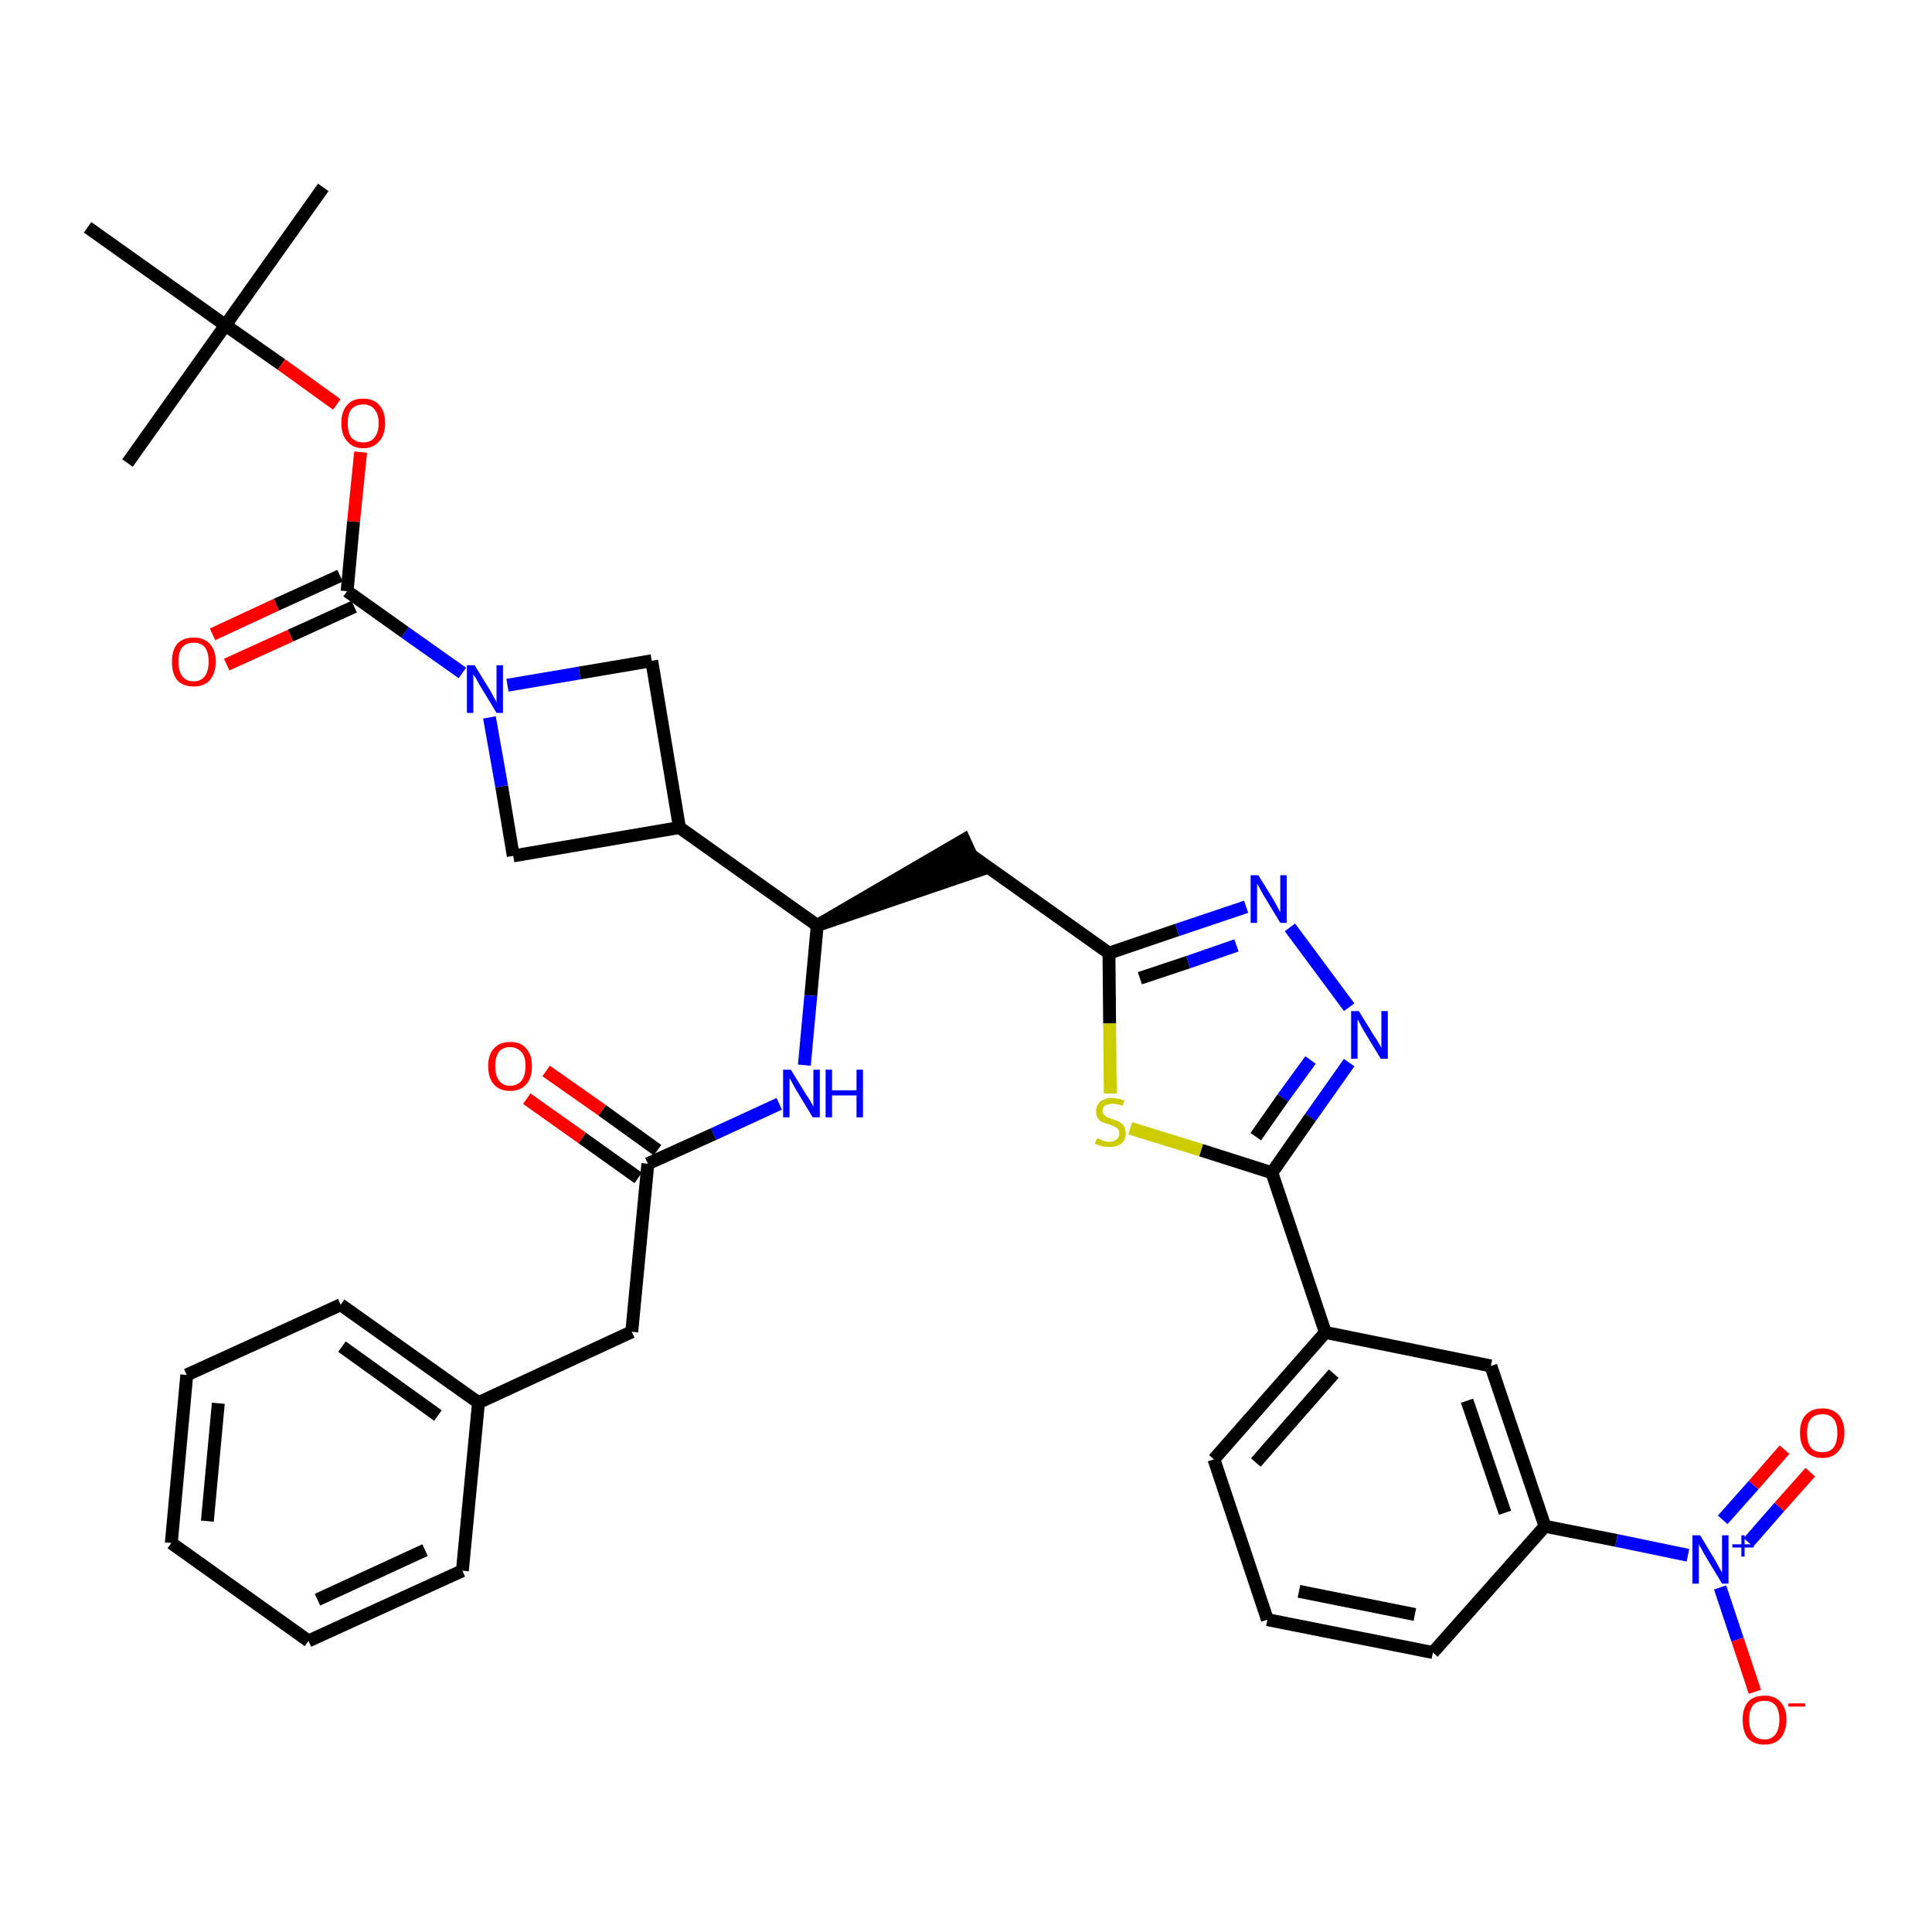 <?xml version='1.0' encoding='iso-8859-1'?>
<svg version='1.1' baseProfile='full'
              xmlns='http://www.w3.org/2000/svg'
                      xmlns:rdkit='http://www.rdkit.org/xml'
                      xmlns:xlink='http://www.w3.org/1999/xlink'
                  xml:space='preserve'
width='300px' height='300px' viewBox='0 0 300 300'>
<!-- END OF HEADER -->
<path class='bond-0 atom-0 atom-1' d='M 50.2,29.1 L 35.0,50.5' style='fill:none;fill-rule:evenodd;stroke:#000000;stroke-width:2.0px;stroke-linecap:butt;stroke-linejoin:miter;stroke-opacity:1' />
<path class='bond-1 atom-1 atom-2' d='M 35.0,50.5 L 19.8,71.9' style='fill:none;fill-rule:evenodd;stroke:#000000;stroke-width:2.0px;stroke-linecap:butt;stroke-linejoin:miter;stroke-opacity:1' />
<path class='bond-2 atom-1 atom-3' d='M 35.0,50.5 L 13.6,35.3' style='fill:none;fill-rule:evenodd;stroke:#000000;stroke-width:2.0px;stroke-linecap:butt;stroke-linejoin:miter;stroke-opacity:1' />
<path class='bond-3 atom-1 atom-4' d='M 35.0,50.5 L 43.7,56.6' style='fill:none;fill-rule:evenodd;stroke:#000000;stroke-width:2.0px;stroke-linecap:butt;stroke-linejoin:miter;stroke-opacity:1' />
<path class='bond-3 atom-1 atom-4' d='M 43.7,56.6 L 52.3,62.8' style='fill:none;fill-rule:evenodd;stroke:#FF0000;stroke-width:2.0px;stroke-linecap:butt;stroke-linejoin:miter;stroke-opacity:1' />
<path class='bond-4 atom-4 atom-5' d='M 56.0,70.2 L 54.9,81.0' style='fill:none;fill-rule:evenodd;stroke:#FF0000;stroke-width:2.0px;stroke-linecap:butt;stroke-linejoin:miter;stroke-opacity:1' />
<path class='bond-4 atom-4 atom-5' d='M 54.9,81.0 L 53.9,91.8' style='fill:none;fill-rule:evenodd;stroke:#000000;stroke-width:2.0px;stroke-linecap:butt;stroke-linejoin:miter;stroke-opacity:1' />
<path class='bond-5 atom-5 atom-6' d='M 52.8,89.4 L 42.9,93.9' style='fill:none;fill-rule:evenodd;stroke:#000000;stroke-width:2.0px;stroke-linecap:butt;stroke-linejoin:miter;stroke-opacity:1' />
<path class='bond-5 atom-5 atom-6' d='M 42.9,93.9 L 33.0,98.5' style='fill:none;fill-rule:evenodd;stroke:#FF0000;stroke-width:2.0px;stroke-linecap:butt;stroke-linejoin:miter;stroke-opacity:1' />
<path class='bond-5 atom-5 atom-6' d='M 55.0,94.2 L 45.1,98.7' style='fill:none;fill-rule:evenodd;stroke:#000000;stroke-width:2.0px;stroke-linecap:butt;stroke-linejoin:miter;stroke-opacity:1' />
<path class='bond-5 atom-5 atom-6' d='M 45.1,98.7 L 35.2,103.2' style='fill:none;fill-rule:evenodd;stroke:#FF0000;stroke-width:2.0px;stroke-linecap:butt;stroke-linejoin:miter;stroke-opacity:1' />
<path class='bond-6 atom-5 atom-7' d='M 53.9,91.8 L 62.9,98.2' style='fill:none;fill-rule:evenodd;stroke:#000000;stroke-width:2.0px;stroke-linecap:butt;stroke-linejoin:miter;stroke-opacity:1' />
<path class='bond-6 atom-5 atom-7' d='M 62.9,98.2 L 71.8,104.5' style='fill:none;fill-rule:evenodd;stroke:#0000FF;stroke-width:2.0px;stroke-linecap:butt;stroke-linejoin:miter;stroke-opacity:1' />
<path class='bond-7 atom-7 atom-8' d='M 78.8,106.4 L 90.0,104.5' style='fill:none;fill-rule:evenodd;stroke:#0000FF;stroke-width:2.0px;stroke-linecap:butt;stroke-linejoin:miter;stroke-opacity:1' />
<path class='bond-7 atom-7 atom-8' d='M 90.0,104.5 L 101.2,102.6' style='fill:none;fill-rule:evenodd;stroke:#000000;stroke-width:2.0px;stroke-linecap:butt;stroke-linejoin:miter;stroke-opacity:1' />
<path class='bond-36 atom-36 atom-7' d='M 79.7,132.9 L 77.9,122.1' style='fill:none;fill-rule:evenodd;stroke:#000000;stroke-width:2.0px;stroke-linecap:butt;stroke-linejoin:miter;stroke-opacity:1' />
<path class='bond-36 atom-36 atom-7' d='M 77.9,122.1 L 76.0,111.4' style='fill:none;fill-rule:evenodd;stroke:#0000FF;stroke-width:2.0px;stroke-linecap:butt;stroke-linejoin:miter;stroke-opacity:1' />
<path class='bond-8 atom-8 atom-9' d='M 101.2,102.6 L 105.5,128.5' style='fill:none;fill-rule:evenodd;stroke:#000000;stroke-width:2.0px;stroke-linecap:butt;stroke-linejoin:miter;stroke-opacity:1' />
<path class='bond-9 atom-9 atom-10' d='M 105.5,128.5 L 126.9,143.7' style='fill:none;fill-rule:evenodd;stroke:#000000;stroke-width:2.0px;stroke-linecap:butt;stroke-linejoin:miter;stroke-opacity:1' />
<path class='bond-35 atom-9 atom-36' d='M 105.5,128.5 L 79.7,132.9' style='fill:none;fill-rule:evenodd;stroke:#000000;stroke-width:2.0px;stroke-linecap:butt;stroke-linejoin:miter;stroke-opacity:1' />
<path class='bond-10 atom-10 atom-11' d='M 126.9,143.7 L 151.9,135.2 L 149.7,130.4 Z' style='fill:#000000;fill-rule:evenodd;fill-opacity:1;stroke:#000000;stroke-width:2.0px;stroke-linecap:butt;stroke-linejoin:miter;stroke-opacity:1;' />
<path class='bond-25 atom-10 atom-26' d='M 126.9,143.7 L 125.9,154.6' style='fill:none;fill-rule:evenodd;stroke:#000000;stroke-width:2.0px;stroke-linecap:butt;stroke-linejoin:miter;stroke-opacity:1' />
<path class='bond-25 atom-10 atom-26' d='M 125.9,154.6 L 124.9,165.4' style='fill:none;fill-rule:evenodd;stroke:#0000FF;stroke-width:2.0px;stroke-linecap:butt;stroke-linejoin:miter;stroke-opacity:1' />
<path class='bond-11 atom-11 atom-12' d='M 150.8,132.8 L 172.2,148.0' style='fill:none;fill-rule:evenodd;stroke:#000000;stroke-width:2.0px;stroke-linecap:butt;stroke-linejoin:miter;stroke-opacity:1' />
<path class='bond-12 atom-12 atom-13' d='M 172.2,148.0 L 182.8,144.4' style='fill:none;fill-rule:evenodd;stroke:#000000;stroke-width:2.0px;stroke-linecap:butt;stroke-linejoin:miter;stroke-opacity:1' />
<path class='bond-12 atom-12 atom-13' d='M 182.8,144.4 L 193.5,140.8' style='fill:none;fill-rule:evenodd;stroke:#0000FF;stroke-width:2.0px;stroke-linecap:butt;stroke-linejoin:miter;stroke-opacity:1' />
<path class='bond-12 atom-12 atom-13' d='M 177.0,151.9 L 184.5,149.4' style='fill:none;fill-rule:evenodd;stroke:#000000;stroke-width:2.0px;stroke-linecap:butt;stroke-linejoin:miter;stroke-opacity:1' />
<path class='bond-12 atom-12 atom-13' d='M 184.5,149.4 L 192.0,146.8' style='fill:none;fill-rule:evenodd;stroke:#0000FF;stroke-width:2.0px;stroke-linecap:butt;stroke-linejoin:miter;stroke-opacity:1' />
<path class='bond-37 atom-25 atom-12' d='M 172.4,169.8 L 172.3,158.9' style='fill:none;fill-rule:evenodd;stroke:#CCCC00;stroke-width:2.0px;stroke-linecap:butt;stroke-linejoin:miter;stroke-opacity:1' />
<path class='bond-37 atom-25 atom-12' d='M 172.3,158.9 L 172.2,148.0' style='fill:none;fill-rule:evenodd;stroke:#000000;stroke-width:2.0px;stroke-linecap:butt;stroke-linejoin:miter;stroke-opacity:1' />
<path class='bond-13 atom-13 atom-14' d='M 200.3,144.0 L 209.5,156.4' style='fill:none;fill-rule:evenodd;stroke:#0000FF;stroke-width:2.0px;stroke-linecap:butt;stroke-linejoin:miter;stroke-opacity:1' />
<path class='bond-14 atom-14 atom-15' d='M 209.5,165.0 L 203.5,173.5' style='fill:none;fill-rule:evenodd;stroke:#0000FF;stroke-width:2.0px;stroke-linecap:butt;stroke-linejoin:miter;stroke-opacity:1' />
<path class='bond-14 atom-14 atom-15' d='M 203.5,173.5 L 197.5,182.1' style='fill:none;fill-rule:evenodd;stroke:#000000;stroke-width:2.0px;stroke-linecap:butt;stroke-linejoin:miter;stroke-opacity:1' />
<path class='bond-14 atom-14 atom-15' d='M 203.5,164.6 L 199.2,170.5' style='fill:none;fill-rule:evenodd;stroke:#0000FF;stroke-width:2.0px;stroke-linecap:butt;stroke-linejoin:miter;stroke-opacity:1' />
<path class='bond-14 atom-14 atom-15' d='M 199.2,170.5 L 195.0,176.5' style='fill:none;fill-rule:evenodd;stroke:#000000;stroke-width:2.0px;stroke-linecap:butt;stroke-linejoin:miter;stroke-opacity:1' />
<path class='bond-15 atom-15 atom-16' d='M 197.5,182.1 L 205.8,206.9' style='fill:none;fill-rule:evenodd;stroke:#000000;stroke-width:2.0px;stroke-linecap:butt;stroke-linejoin:miter;stroke-opacity:1' />
<path class='bond-24 atom-15 atom-25' d='M 197.5,182.1 L 186.5,178.6' style='fill:none;fill-rule:evenodd;stroke:#000000;stroke-width:2.0px;stroke-linecap:butt;stroke-linejoin:miter;stroke-opacity:1' />
<path class='bond-24 atom-15 atom-25' d='M 186.5,178.6 L 175.5,175.2' style='fill:none;fill-rule:evenodd;stroke:#CCCC00;stroke-width:2.0px;stroke-linecap:butt;stroke-linejoin:miter;stroke-opacity:1' />
<path class='bond-16 atom-16 atom-17' d='M 205.8,206.9 L 188.5,226.6' style='fill:none;fill-rule:evenodd;stroke:#000000;stroke-width:2.0px;stroke-linecap:butt;stroke-linejoin:miter;stroke-opacity:1' />
<path class='bond-16 atom-16 atom-17' d='M 207.1,213.3 L 195.0,227.1' style='fill:none;fill-rule:evenodd;stroke:#000000;stroke-width:2.0px;stroke-linecap:butt;stroke-linejoin:miter;stroke-opacity:1' />
<path class='bond-39 atom-24 atom-16' d='M 231.5,212.1 L 205.8,206.9' style='fill:none;fill-rule:evenodd;stroke:#000000;stroke-width:2.0px;stroke-linecap:butt;stroke-linejoin:miter;stroke-opacity:1' />
<path class='bond-17 atom-17 atom-18' d='M 188.5,226.6 L 196.8,251.5' style='fill:none;fill-rule:evenodd;stroke:#000000;stroke-width:2.0px;stroke-linecap:butt;stroke-linejoin:miter;stroke-opacity:1' />
<path class='bond-18 atom-18 atom-19' d='M 196.8,251.5 L 222.5,256.6' style='fill:none;fill-rule:evenodd;stroke:#000000;stroke-width:2.0px;stroke-linecap:butt;stroke-linejoin:miter;stroke-opacity:1' />
<path class='bond-18 atom-18 atom-19' d='M 201.7,247.1 L 219.7,250.7' style='fill:none;fill-rule:evenodd;stroke:#000000;stroke-width:2.0px;stroke-linecap:butt;stroke-linejoin:miter;stroke-opacity:1' />
<path class='bond-19 atom-19 atom-20' d='M 222.5,256.6 L 239.9,237.0' style='fill:none;fill-rule:evenodd;stroke:#000000;stroke-width:2.0px;stroke-linecap:butt;stroke-linejoin:miter;stroke-opacity:1' />
<path class='bond-20 atom-20 atom-21' d='M 239.9,237.0 L 251.0,239.2' style='fill:none;fill-rule:evenodd;stroke:#000000;stroke-width:2.0px;stroke-linecap:butt;stroke-linejoin:miter;stroke-opacity:1' />
<path class='bond-20 atom-20 atom-21' d='M 251.0,239.2 L 262.1,241.5' style='fill:none;fill-rule:evenodd;stroke:#0000FF;stroke-width:2.0px;stroke-linecap:butt;stroke-linejoin:miter;stroke-opacity:1' />
<path class='bond-23 atom-20 atom-24' d='M 239.9,237.0 L 231.5,212.1' style='fill:none;fill-rule:evenodd;stroke:#000000;stroke-width:2.0px;stroke-linecap:butt;stroke-linejoin:miter;stroke-opacity:1' />
<path class='bond-23 atom-20 atom-24' d='M 233.7,234.9 L 227.8,217.5' style='fill:none;fill-rule:evenodd;stroke:#000000;stroke-width:2.0px;stroke-linecap:butt;stroke-linejoin:miter;stroke-opacity:1' />
<path class='bond-21 atom-21 atom-22' d='M 271.5,239.5 L 276.3,234.0' style='fill:none;fill-rule:evenodd;stroke:#0000FF;stroke-width:2.0px;stroke-linecap:butt;stroke-linejoin:miter;stroke-opacity:1' />
<path class='bond-21 atom-21 atom-22' d='M 276.3,234.0 L 281.1,228.6' style='fill:none;fill-rule:evenodd;stroke:#FF0000;stroke-width:2.0px;stroke-linecap:butt;stroke-linejoin:miter;stroke-opacity:1' />
<path class='bond-21 atom-21 atom-22' d='M 267.5,236.0 L 272.3,230.6' style='fill:none;fill-rule:evenodd;stroke:#0000FF;stroke-width:2.0px;stroke-linecap:butt;stroke-linejoin:miter;stroke-opacity:1' />
<path class='bond-21 atom-21 atom-22' d='M 272.3,230.6 L 277.1,225.1' style='fill:none;fill-rule:evenodd;stroke:#FF0000;stroke-width:2.0px;stroke-linecap:butt;stroke-linejoin:miter;stroke-opacity:1' />
<path class='bond-22 atom-21 atom-23' d='M 267.1,246.5 L 269.8,254.6' style='fill:none;fill-rule:evenodd;stroke:#0000FF;stroke-width:2.0px;stroke-linecap:butt;stroke-linejoin:miter;stroke-opacity:1' />
<path class='bond-22 atom-21 atom-23' d='M 269.8,254.6 L 272.5,262.7' style='fill:none;fill-rule:evenodd;stroke:#FF0000;stroke-width:2.0px;stroke-linecap:butt;stroke-linejoin:miter;stroke-opacity:1' />
<path class='bond-26 atom-26 atom-27' d='M 121.0,171.4 L 110.8,176.1' style='fill:none;fill-rule:evenodd;stroke:#0000FF;stroke-width:2.0px;stroke-linecap:butt;stroke-linejoin:miter;stroke-opacity:1' />
<path class='bond-26 atom-26 atom-27' d='M 110.8,176.1 L 100.6,180.7' style='fill:none;fill-rule:evenodd;stroke:#000000;stroke-width:2.0px;stroke-linecap:butt;stroke-linejoin:miter;stroke-opacity:1' />
<path class='bond-27 atom-27 atom-28' d='M 102.1,178.6 L 93.5,172.4' style='fill:none;fill-rule:evenodd;stroke:#000000;stroke-width:2.0px;stroke-linecap:butt;stroke-linejoin:miter;stroke-opacity:1' />
<path class='bond-27 atom-27 atom-28' d='M 93.5,172.4 L 84.8,166.3' style='fill:none;fill-rule:evenodd;stroke:#FF0000;stroke-width:2.0px;stroke-linecap:butt;stroke-linejoin:miter;stroke-opacity:1' />
<path class='bond-27 atom-27 atom-28' d='M 99.1,182.9 L 90.4,176.7' style='fill:none;fill-rule:evenodd;stroke:#000000;stroke-width:2.0px;stroke-linecap:butt;stroke-linejoin:miter;stroke-opacity:1' />
<path class='bond-27 atom-27 atom-28' d='M 90.4,176.7 L 81.8,170.6' style='fill:none;fill-rule:evenodd;stroke:#FF0000;stroke-width:2.0px;stroke-linecap:butt;stroke-linejoin:miter;stroke-opacity:1' />
<path class='bond-28 atom-27 atom-29' d='M 100.6,180.7 L 98.1,206.8' style='fill:none;fill-rule:evenodd;stroke:#000000;stroke-width:2.0px;stroke-linecap:butt;stroke-linejoin:miter;stroke-opacity:1' />
<path class='bond-29 atom-29 atom-30' d='M 98.1,206.8 L 74.3,217.8' style='fill:none;fill-rule:evenodd;stroke:#000000;stroke-width:2.0px;stroke-linecap:butt;stroke-linejoin:miter;stroke-opacity:1' />
<path class='bond-30 atom-30 atom-31' d='M 74.3,217.8 L 52.9,202.6' style='fill:none;fill-rule:evenodd;stroke:#000000;stroke-width:2.0px;stroke-linecap:butt;stroke-linejoin:miter;stroke-opacity:1' />
<path class='bond-30 atom-30 atom-31' d='M 68.0,219.8 L 53.1,209.1' style='fill:none;fill-rule:evenodd;stroke:#000000;stroke-width:2.0px;stroke-linecap:butt;stroke-linejoin:miter;stroke-opacity:1' />
<path class='bond-38 atom-35 atom-30' d='M 71.8,243.9 L 74.3,217.8' style='fill:none;fill-rule:evenodd;stroke:#000000;stroke-width:2.0px;stroke-linecap:butt;stroke-linejoin:miter;stroke-opacity:1' />
<path class='bond-31 atom-31 atom-32' d='M 52.9,202.6 L 29.0,213.5' style='fill:none;fill-rule:evenodd;stroke:#000000;stroke-width:2.0px;stroke-linecap:butt;stroke-linejoin:miter;stroke-opacity:1' />
<path class='bond-32 atom-32 atom-33' d='M 29.0,213.5 L 26.6,239.6' style='fill:none;fill-rule:evenodd;stroke:#000000;stroke-width:2.0px;stroke-linecap:butt;stroke-linejoin:miter;stroke-opacity:1' />
<path class='bond-32 atom-32 atom-33' d='M 33.9,217.9 L 32.2,236.2' style='fill:none;fill-rule:evenodd;stroke:#000000;stroke-width:2.0px;stroke-linecap:butt;stroke-linejoin:miter;stroke-opacity:1' />
<path class='bond-33 atom-33 atom-34' d='M 26.6,239.6 L 47.9,254.8' style='fill:none;fill-rule:evenodd;stroke:#000000;stroke-width:2.0px;stroke-linecap:butt;stroke-linejoin:miter;stroke-opacity:1' />
<path class='bond-34 atom-34 atom-35' d='M 47.9,254.8 L 71.8,243.9' style='fill:none;fill-rule:evenodd;stroke:#000000;stroke-width:2.0px;stroke-linecap:butt;stroke-linejoin:miter;stroke-opacity:1' />
<path class='bond-34 atom-34 atom-35' d='M 49.3,248.4 L 66.0,240.7' style='fill:none;fill-rule:evenodd;stroke:#000000;stroke-width:2.0px;stroke-linecap:butt;stroke-linejoin:miter;stroke-opacity:1' />
<path  class='atom-4' d='M 53.0 65.7
Q 53.0 63.9, 53.9 62.9
Q 54.7 61.9, 56.4 61.9
Q 58.0 61.9, 58.9 62.9
Q 59.8 63.9, 59.8 65.7
Q 59.8 67.5, 58.9 68.5
Q 58.0 69.6, 56.4 69.6
Q 54.8 69.6, 53.9 68.5
Q 53.0 67.5, 53.0 65.7
M 56.4 68.7
Q 57.5 68.7, 58.1 68.0
Q 58.8 67.2, 58.8 65.7
Q 58.8 64.3, 58.1 63.5
Q 57.5 62.8, 56.4 62.8
Q 55.3 62.8, 54.6 63.5
Q 54.0 64.2, 54.0 65.7
Q 54.0 67.2, 54.6 68.0
Q 55.3 68.7, 56.4 68.7
' fill='#FF0000'/>
<path  class='atom-6' d='M 26.7 102.7
Q 26.7 101.0, 27.5 100.0
Q 28.4 99.0, 30.1 99.0
Q 31.7 99.0, 32.6 100.0
Q 33.5 101.0, 33.5 102.7
Q 33.5 104.5, 32.6 105.6
Q 31.7 106.6, 30.1 106.6
Q 28.4 106.6, 27.5 105.6
Q 26.7 104.6, 26.7 102.7
M 30.1 105.8
Q 31.2 105.8, 31.8 105.0
Q 32.4 104.2, 32.4 102.7
Q 32.4 101.3, 31.8 100.5
Q 31.2 99.8, 30.1 99.8
Q 28.9 99.8, 28.3 100.5
Q 27.7 101.3, 27.7 102.7
Q 27.7 104.2, 28.3 105.0
Q 28.9 105.8, 30.1 105.8
' fill='#FF0000'/>
<path  class='atom-7' d='M 73.7 103.3
L 76.1 107.2
Q 76.3 107.6, 76.7 108.3
Q 77.1 109.0, 77.1 109.1
L 77.1 103.3
L 78.1 103.3
L 78.1 110.7
L 77.1 110.7
L 74.5 106.4
Q 74.2 105.9, 73.9 105.3
Q 73.5 104.8, 73.5 104.6
L 73.5 110.7
L 72.5 110.7
L 72.5 103.3
L 73.7 103.3
' fill='#0000FF'/>
<path  class='atom-13' d='M 195.4 135.9
L 197.8 139.8
Q 198.0 140.2, 198.4 140.9
Q 198.8 141.6, 198.8 141.7
L 198.8 135.9
L 199.8 135.9
L 199.8 143.3
L 198.8 143.3
L 196.2 139.0
Q 195.9 138.5, 195.6 137.9
Q 195.3 137.4, 195.2 137.2
L 195.2 143.3
L 194.2 143.3
L 194.2 135.9
L 195.4 135.9
' fill='#0000FF'/>
<path  class='atom-14' d='M 211.0 157.0
L 213.4 160.9
Q 213.7 161.3, 214.1 162.0
Q 214.5 162.7, 214.5 162.7
L 214.5 157.0
L 215.5 157.0
L 215.5 164.4
L 214.4 164.4
L 211.8 160.1
Q 211.5 159.6, 211.2 159.0
Q 210.9 158.4, 210.8 158.3
L 210.8 164.4
L 209.8 164.4
L 209.8 157.0
L 211.0 157.0
' fill='#0000FF'/>
<path  class='atom-21' d='M 264.0 238.4
L 266.4 242.4
Q 266.6 242.8, 267.0 243.5
Q 267.4 244.2, 267.4 244.2
L 267.4 238.4
L 268.4 238.4
L 268.4 245.9
L 267.4 245.9
L 264.8 241.6
Q 264.5 241.1, 264.2 240.5
Q 263.8 239.9, 263.8 239.7
L 263.8 245.9
L 262.8 245.9
L 262.8 238.4
L 264.0 238.4
' fill='#0000FF'/>
<path  class='atom-21' d='M 269.0 239.8
L 270.4 239.8
L 270.4 238.4
L 270.9 238.4
L 270.9 239.8
L 272.3 239.8
L 272.3 240.3
L 270.9 240.3
L 270.9 241.7
L 270.4 241.7
L 270.4 240.3
L 269.0 240.3
L 269.0 239.8
' fill='#0000FF'/>
<path  class='atom-22' d='M 279.5 222.5
Q 279.5 220.7, 280.4 219.7
Q 281.3 218.7, 283.0 218.7
Q 284.6 218.7, 285.5 219.7
Q 286.4 220.7, 286.4 222.5
Q 286.4 224.3, 285.5 225.3
Q 284.6 226.4, 283.0 226.4
Q 281.3 226.4, 280.4 225.3
Q 279.5 224.3, 279.5 222.5
M 283.0 225.5
Q 284.1 225.5, 284.7 224.8
Q 285.3 224.0, 285.3 222.5
Q 285.3 221.0, 284.7 220.3
Q 284.1 219.6, 283.0 219.6
Q 281.8 219.6, 281.2 220.3
Q 280.6 221.0, 280.6 222.5
Q 280.6 224.0, 281.2 224.8
Q 281.8 225.5, 283.0 225.5
' fill='#FF0000'/>
<path  class='atom-23' d='M 270.6 267.0
Q 270.6 265.3, 271.4 264.3
Q 272.3 263.3, 274.0 263.3
Q 275.6 263.3, 276.5 264.3
Q 277.4 265.3, 277.4 267.0
Q 277.4 268.8, 276.5 269.9
Q 275.6 270.9, 274.0 270.9
Q 272.3 270.9, 271.4 269.9
Q 270.6 268.9, 270.6 267.0
M 274.0 270.1
Q 275.1 270.1, 275.7 269.3
Q 276.3 268.5, 276.3 267.0
Q 276.3 265.6, 275.7 264.8
Q 275.1 264.1, 274.0 264.1
Q 272.8 264.1, 272.2 264.8
Q 271.6 265.6, 271.6 267.0
Q 271.6 268.5, 272.2 269.3
Q 272.8 270.1, 274.0 270.1
' fill='#FF0000'/>
<path  class='atom-23' d='M 277.7 264.5
L 280.3 264.5
L 280.3 265.0
L 277.7 265.0
L 277.7 264.5
' fill='#FF0000'/>
<path  class='atom-25' d='M 170.3 176.8
Q 170.4 176.8, 170.8 176.9
Q 171.1 177.1, 171.5 177.2
Q 171.9 177.3, 172.2 177.3
Q 172.9 177.3, 173.4 176.9
Q 173.8 176.6, 173.8 176.0
Q 173.8 175.6, 173.6 175.3
Q 173.4 175.1, 173.0 174.9
Q 172.7 174.8, 172.2 174.6
Q 171.5 174.4, 171.1 174.2
Q 170.8 174.1, 170.5 173.7
Q 170.2 173.3, 170.2 172.6
Q 170.2 171.7, 170.8 171.1
Q 171.5 170.5, 172.7 170.5
Q 173.6 170.5, 174.6 170.9
L 174.3 171.7
Q 173.4 171.4, 172.8 171.4
Q 172.0 171.4, 171.6 171.7
Q 171.2 171.9, 171.2 172.5
Q 171.2 172.9, 171.4 173.1
Q 171.7 173.3, 171.9 173.5
Q 172.3 173.6, 172.8 173.8
Q 173.4 174.0, 173.8 174.2
Q 174.2 174.4, 174.5 174.8
Q 174.8 175.3, 174.8 176.0
Q 174.8 177.0, 174.1 177.6
Q 173.4 178.1, 172.3 178.1
Q 171.6 178.1, 171.1 178.0
Q 170.6 177.8, 170.0 177.6
L 170.3 176.8
' fill='#CCCC00'/>
<path  class='atom-26' d='M 122.8 166.1
L 125.2 170.0
Q 125.5 170.4, 125.9 171.1
Q 126.3 171.8, 126.3 171.9
L 126.3 166.1
L 127.3 166.1
L 127.3 173.5
L 126.2 173.5
L 123.6 169.2
Q 123.3 168.7, 123.0 168.1
Q 122.7 167.6, 122.6 167.4
L 122.6 173.5
L 121.6 173.5
L 121.6 166.1
L 122.8 166.1
' fill='#0000FF'/>
<path  class='atom-26' d='M 128.2 166.1
L 129.2 166.1
L 129.2 169.3
L 133.0 169.3
L 133.0 166.1
L 134.0 166.1
L 134.0 173.5
L 133.0 173.5
L 133.0 170.1
L 129.2 170.1
L 129.2 173.5
L 128.2 173.5
L 128.2 166.1
' fill='#0000FF'/>
<path  class='atom-28' d='M 75.8 165.5
Q 75.8 163.8, 76.7 162.8
Q 77.6 161.8, 79.2 161.8
Q 80.9 161.8, 81.7 162.8
Q 82.6 163.8, 82.6 165.5
Q 82.6 167.4, 81.7 168.4
Q 80.8 169.4, 79.2 169.4
Q 77.6 169.4, 76.7 168.4
Q 75.8 167.4, 75.8 165.5
M 79.2 168.6
Q 80.3 168.6, 81.0 167.8
Q 81.6 167.0, 81.6 165.5
Q 81.6 164.1, 81.0 163.4
Q 80.3 162.6, 79.2 162.6
Q 78.1 162.6, 77.5 163.3
Q 76.9 164.1, 76.9 165.5
Q 76.9 167.0, 77.5 167.8
Q 78.1 168.6, 79.2 168.6
' fill='#FF0000'/>
</svg>
